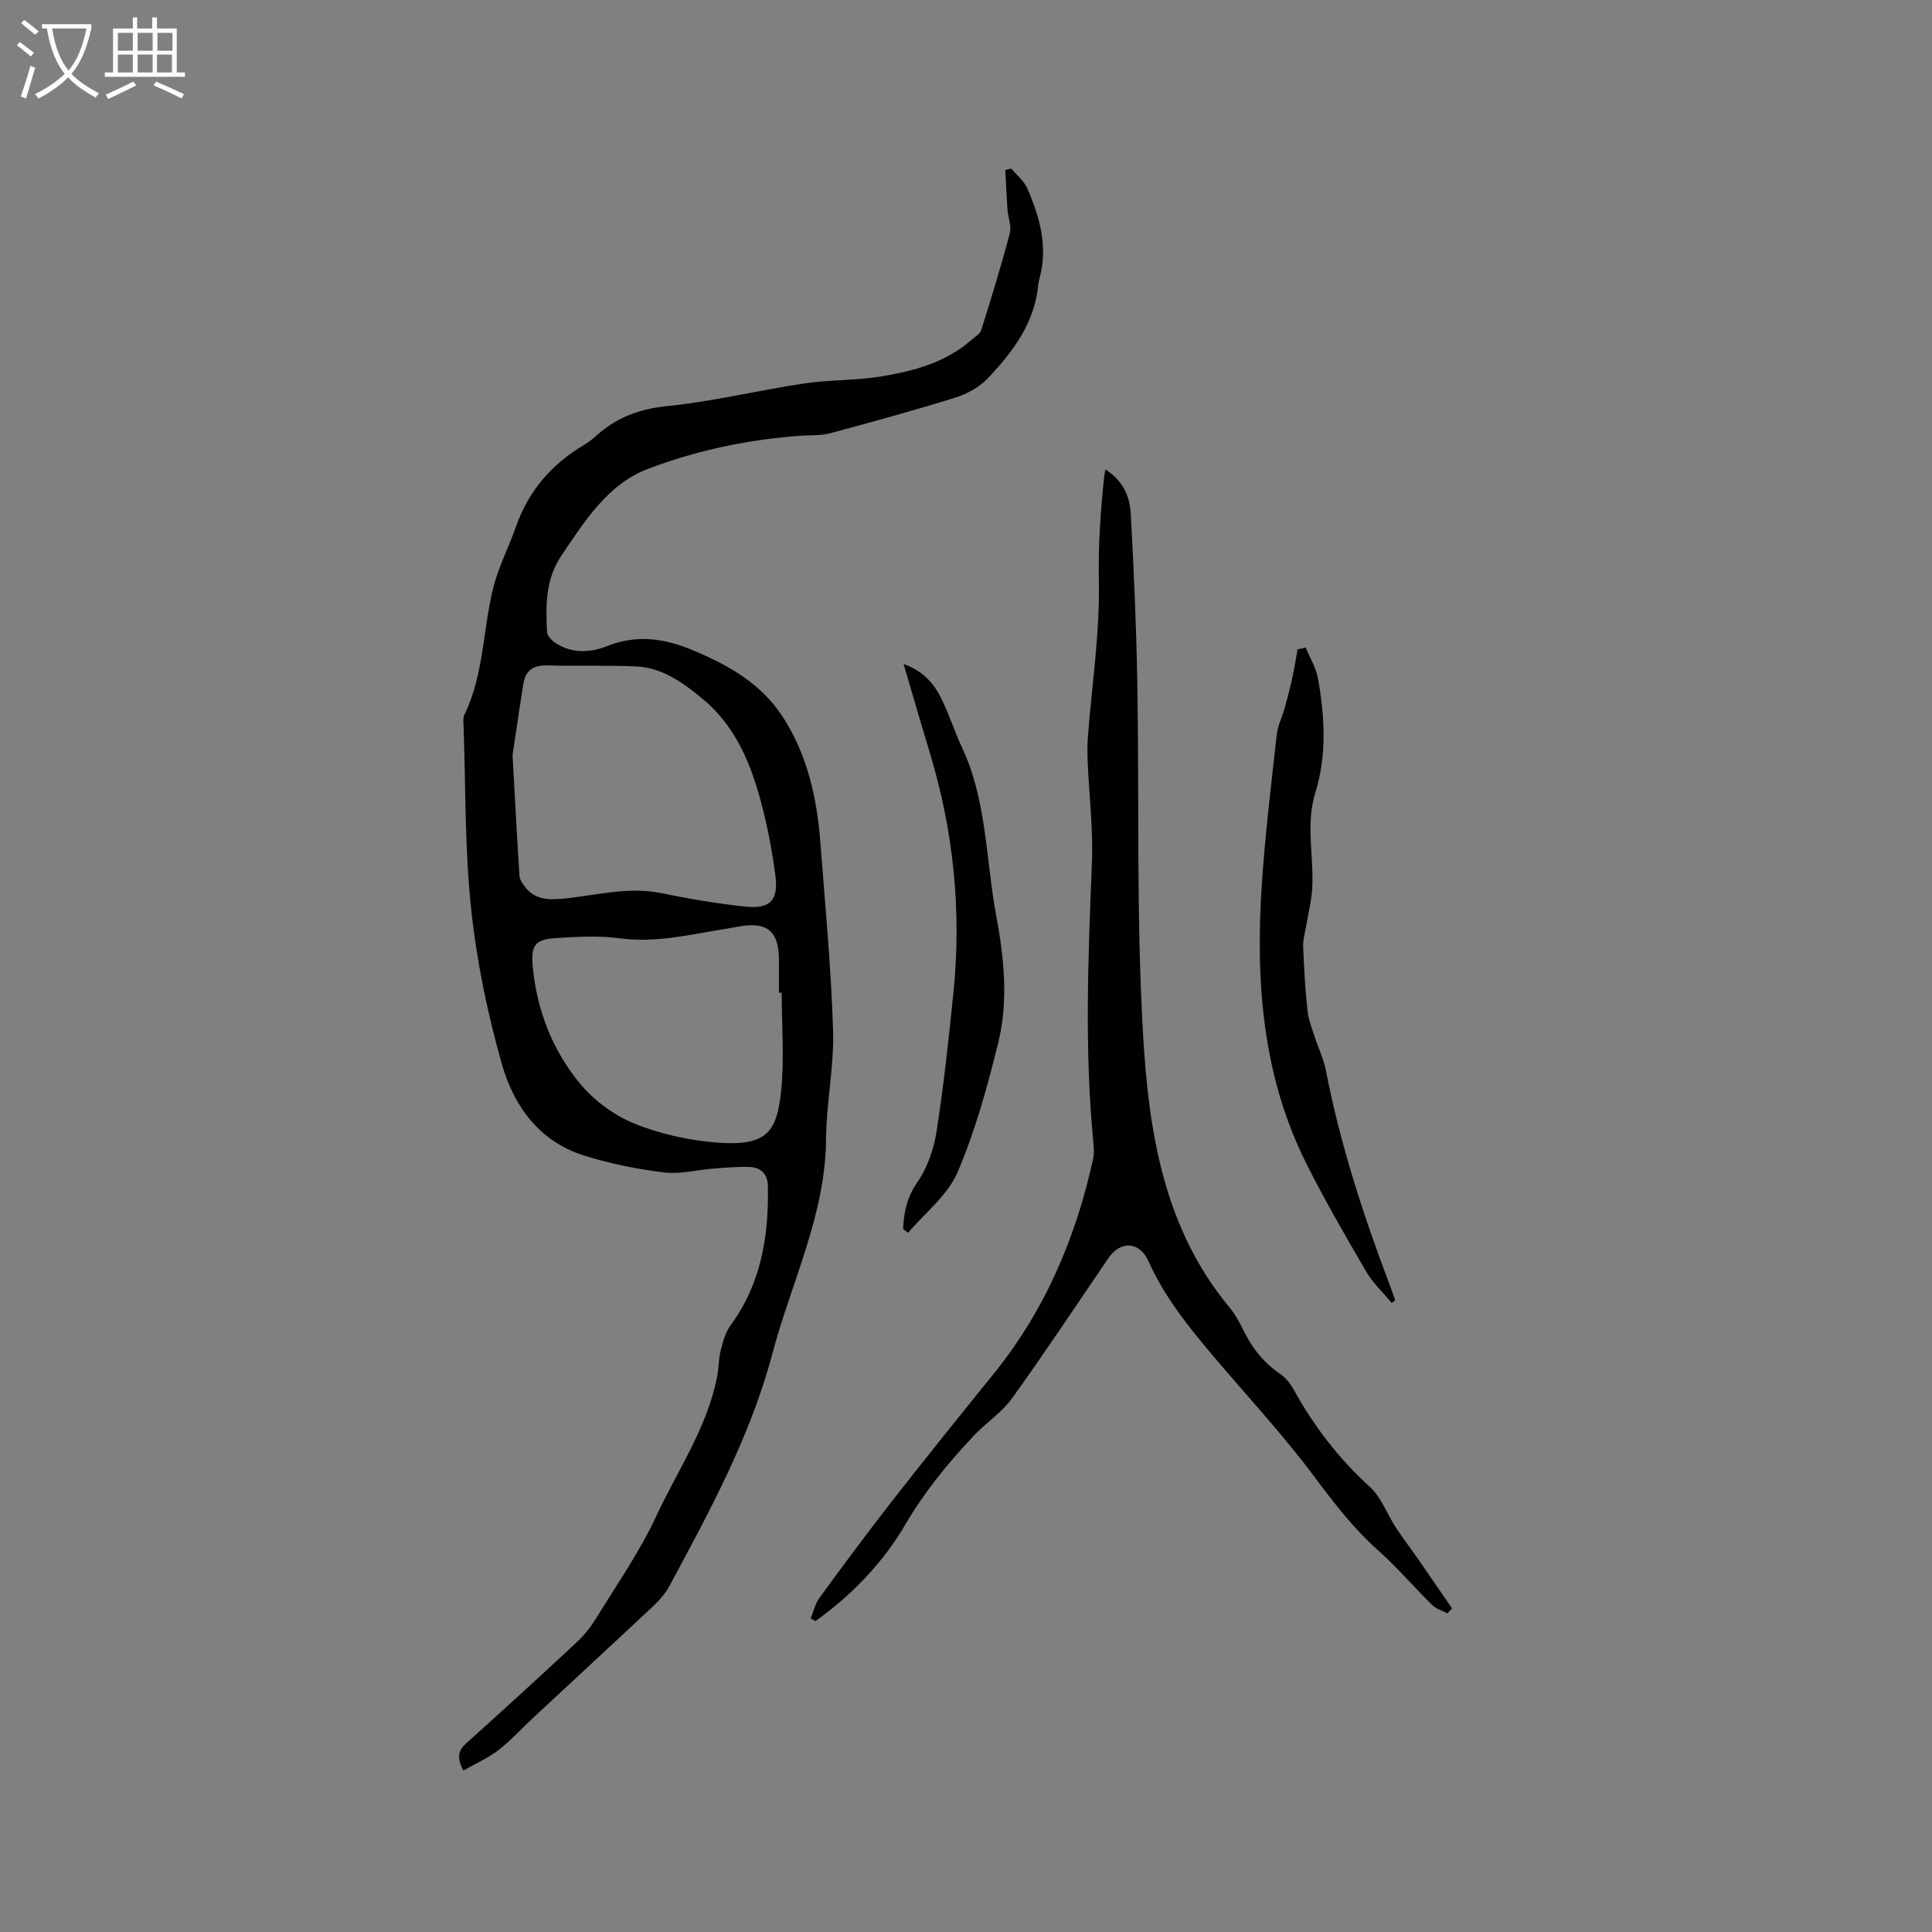 <svg enable-background="new 0 0 400 400" viewBox="0 0 400 400" xmlns="http://www.w3.org/2000/svg"><rect x="0" y="0" width="400" height="400" fill="#808080" stroke="none"/><g fill="#010103"><path d="m95.93 366.57c-1.4-2.7-1.08-4.15.65-5.69 7.66-6.86 15.24-13.81 22.77-20.82 1.52-1.42 2.89-3.1 3.98-4.87 4.32-7.04 9.11-13.89 12.57-21.34 4.42-9.53 10.58-18.36 12.59-28.94.33-1.76.28-3.61.73-5.34.46-1.8.98-3.74 2.04-5.19 6.35-8.63 7.92-18.48 7.72-28.83-.05-2.44-1.39-3.82-3.67-3.93-2.5-.12-5.03.13-7.54.32-3.45.26-6.96 1.21-10.31.8-5.54-.68-11.1-1.81-16.43-3.46-9.21-2.84-14.58-10.13-17.05-18.74-3.02-10.53-5.27-21.42-6.43-32.3-1.34-12.5-1.12-25.17-1.57-37.77-.03-.84-.16-1.81.18-2.51 4.08-8.38 3.78-17.74 6.03-26.52 1.09-4.25 3.18-8.23 4.63-12.39 2.59-7.41 7.37-12.93 14.06-16.91.91-.54 1.76-1.2 2.54-1.9 4.21-3.81 8.97-5.59 14.78-6.17 9.5-.96 18.85-3.27 28.31-4.68 5.31-.8 10.79-.59 16.08-1.48 6.69-1.12 13.28-2.87 18.58-7.58.71-.63 1.74-1.2 1.99-2 2.08-6.63 4.13-13.28 5.9-20 .4-1.52-.36-3.33-.48-5.01-.19-2.7-.3-5.41-.44-8.12.41-.1.82-.2 1.23-.3 1.12 1.35 2.63 2.53 3.31 4.08 2.55 5.87 4.3 11.93 2.6 18.43-.13.51-.27 1.03-.32 1.56-.75 7.92-5.27 13.89-10.44 19.35-1.73 1.83-4.26 3.23-6.69 3.99-8.59 2.68-17.27 5.05-25.95 7.39-1.9.51-3.98.38-5.97.51-10.91.75-21.62 3.01-31.75 6.86-8.28 3.14-13.06 10.75-17.91 17.93-3.36 4.98-3.25 10.36-2.99 15.86.04.79.99 1.76 1.76 2.27 3.41 2.22 7.18 2.03 10.7.63 6.06-2.41 11.77-1.62 17.55.79 7.53 3.14 14.42 6.96 18.99 14.18 4.98 7.87 6.88 16.56 7.58 25.61 1 12.98 2.23 25.96 2.64 38.96.23 7.47-1.4 14.99-1.45 22.49-.12 15.76-7.2 29.69-11.11 44.44-4.53 17.12-12.97 32.59-21.29 48.08-.84 1.56-2.07 2.98-3.37 4.2-8.18 7.68-16.44 15.29-24.65 22.93-2.48 2.31-4.78 4.85-7.44 6.92-2.16 1.66-4.75 2.78-7.24 4.21zm10.19-210.19c.57 10.17.95 17.56 1.43 24.94.05.74.57 1.52 1.04 2.16 2 2.71 4.69 2.88 7.86 2.59 6.81-.63 13.52-2.59 20.5-1.15 5.69 1.18 11.45 2.14 17.23 2.77 5.34.59 7.04-1.29 6.34-6.57-.53-3.98-1.23-7.96-2.16-11.87-2.21-9.27-5.22-18.21-12.91-24.57-4-3.3-8.29-6.45-13.72-6.7-6.14-.29-12.3-.03-18.44-.21-2.84-.08-4.49 1.04-4.92 3.75-.95 5.85-1.78 11.71-2.25 14.86zm55.72 49.16c-.19 0-.38 0-.57 0 0-2.33.02-4.65 0-6.98-.07-5.77-2.43-7.73-8.11-6.76-.94.16-1.87.34-2.81.49-7.29 1.15-14.45 2.99-22 1.98-4.35-.58-8.87-.34-13.28-.05-4.37.29-5.18 1.54-4.76 6 .85 8.87 4 17 9.52 23.82 2.88 3.56 6.99 6.7 11.2 8.45 5.37 2.23 11.35 3.57 17.18 4.05 10.4.85 12.58-2.02 13.49-10.43.72-6.78.14-13.7.14-20.57z"/><path d="m228.86 97.18c3.68 2.37 5.06 5.63 5.25 9.12.63 11.52 1.14 23.06 1.35 34.6.44 24.59-.23 49.23 1.23 73.76 1.18 19.86 4.32 39.73 17.83 55.98 1.21 1.45 2.14 3.17 2.97 4.87 1.79 3.7 4.27 6.73 7.7 9.06 1.16.79 2.09 2.11 2.79 3.37 4.14 7.47 9.25 14.09 15.61 19.88 2.39 2.17 3.58 5.64 5.42 8.46 1.43 2.19 3.03 4.25 4.52 6.4 2.38 3.43 4.73 6.87 7.1 10.31-.32.34-.64.69-.96 1.03-1.06-.56-2.34-.91-3.16-1.72-3.77-3.71-7.21-7.78-11.15-11.28-5.1-4.54-9.16-9.82-13.23-15.28-6.57-8.81-14.11-16.89-21.21-25.3-5.06-5.99-9.92-12.12-13.17-19.37-1.81-4.03-5.75-4.26-8.21-.66-6.64 9.71-13.12 19.53-19.99 29.07-2.15 2.99-5.45 5.11-8.01 7.84-5.28 5.62-10.1 11.48-14.07 18.27-4.62 7.91-11.08 14.64-18.64 20.04-.33-.18-.66-.36-.99-.55.6-1.44.94-3.06 1.83-4.28 4.93-6.74 9.89-13.45 15.03-20.03 6.91-8.84 13.94-17.58 21-26.3 10.63-13.12 17.03-28.17 20.62-44.53.24-1.11.15-2.33.04-3.48-1.86-19.26-1.06-38.53-.29-57.81.28-6.95-.58-13.94-.88-20.91-.08-1.78-.07-3.58.06-5.36.82-10.66 2.47-21.33 2.26-31.96-.14-7.03.28-13.9 1-20.82.04-.61.16-1.22.35-2.42z"/><path d="m270.33 134.07c.88 2.13 2.16 4.2 2.55 6.42 1.39 7.87 1.87 15.81-.55 23.59-2.05 6.6-.28 13.27-.65 19.88-.14 2.48-.78 4.93-1.19 7.4-.25 1.54-.74 3.1-.68 4.63.16 4.44.43 8.89.9 13.31.19 1.85.94 3.64 1.51 5.44.74 2.3 1.83 4.53 2.29 6.88 2.97 15.33 7.79 30.09 13.3 44.65.37.97.7 1.95 1.05 2.92-.24.19-.48.39-.71.58-1.78-2.16-3.9-4.12-5.29-6.5-4.31-7.39-8.61-14.81-12.44-22.46-9.05-18.1-10.47-37.56-9.2-57.32.68-10.45 1.95-20.87 3.1-31.29.21-1.93 1.15-3.78 1.68-5.69.58-2.09 1.13-4.2 1.59-6.33.42-1.9.71-3.82 1.05-5.73.57-.14 1.13-.26 1.69-.38z"/><path d="m186.97 254.44c.17-3.47.8-6.58 2.97-9.7 2.09-3 3.4-6.87 3.97-10.53 1.49-9.52 2.51-19.11 3.49-28.7 1.71-16.86.03-33.42-4.89-49.65-1.81-5.96-3.53-11.94-5.43-18.39 3.84 1.36 6.11 3.82 7.63 6.79 1.73 3.38 2.84 7.06 4.46 10.5 5.16 10.98 4.9 23.03 7.05 34.6 1.64 8.82 2.61 17.75.46 26.49-2.24 9.11-4.75 18.28-8.44 26.87-2.04 4.76-6.73 8.39-10.23 12.52-.35-.26-.69-.53-1.04-.8z"/></g><path d="m6.4 11.7c-1-.8-1.9-1.6-2.9-2.3l.6-.7c.9.7 1.9 1.4 2.9 2.2zm-2.1 8.3c.7-2.1 1.4-4.2 2-6.4.2.1.6.3 1 .4-.7 2.3-1.3 4.4-1.9 6.4zm3-12.8c-1.1-.9-2.1-1.7-2.9-2.4l.6-.7c1 .8 2 1.5 3 2.4zm1.4-1.3v-.9h10.2v.9c-.9 4.2-2.3 7.3-4.1 9.4 1.3 1.4 3.2 2.7 5.7 4-.2.2-.4.5-.7.9-2.5-1.4-4.4-2.7-5.7-4.2-1.4 1.5-3.5 3-6.1 4.4 0 0 0 0-.1-.1-.3-.4-.5-.7-.7-.8 2.7-1.3 4.7-2.8 6.2-4.2-1.8-2.2-3-5.3-3.7-9.4zm9.2 0h-7.1c.6 3.8 1.7 6.7 3.4 8.7 1.7-2 2.9-4.8 3.7-8.7z" fill="#fcfbfa"/><path d="m31.6 3.6h.9v2.3h4.1v9.1h1.7v.9h-16.6v-.9h1.7v-9.1h4.1v-2.3h.9v2.3h3.1v-2.3zm-4 13.3.6.8c-1.9.9-3.8 1.9-5.8 2.8-.2-.3-.3-.6-.5-.9 2-.9 3.9-1.8 5.7-2.7zm-3.2-10.1v3.7h3.1v-3.7zm0 4.5v3.7h3.1v-3.7zm4.1-4.5v3.7h3.1v-3.7zm0 4.5v3.7h3.1v-3.7zm9.1 9.1c-2.1-1.1-4.1-2-5.8-2.7l.5-.8c2.2.9 4.1 1.8 5.8 2.6zm-1.9-13.6h-3.1v3.7h3.1zm-3.2 4.5v3.7h3.1v-3.7z" fill="#fcfbfa"/></svg>